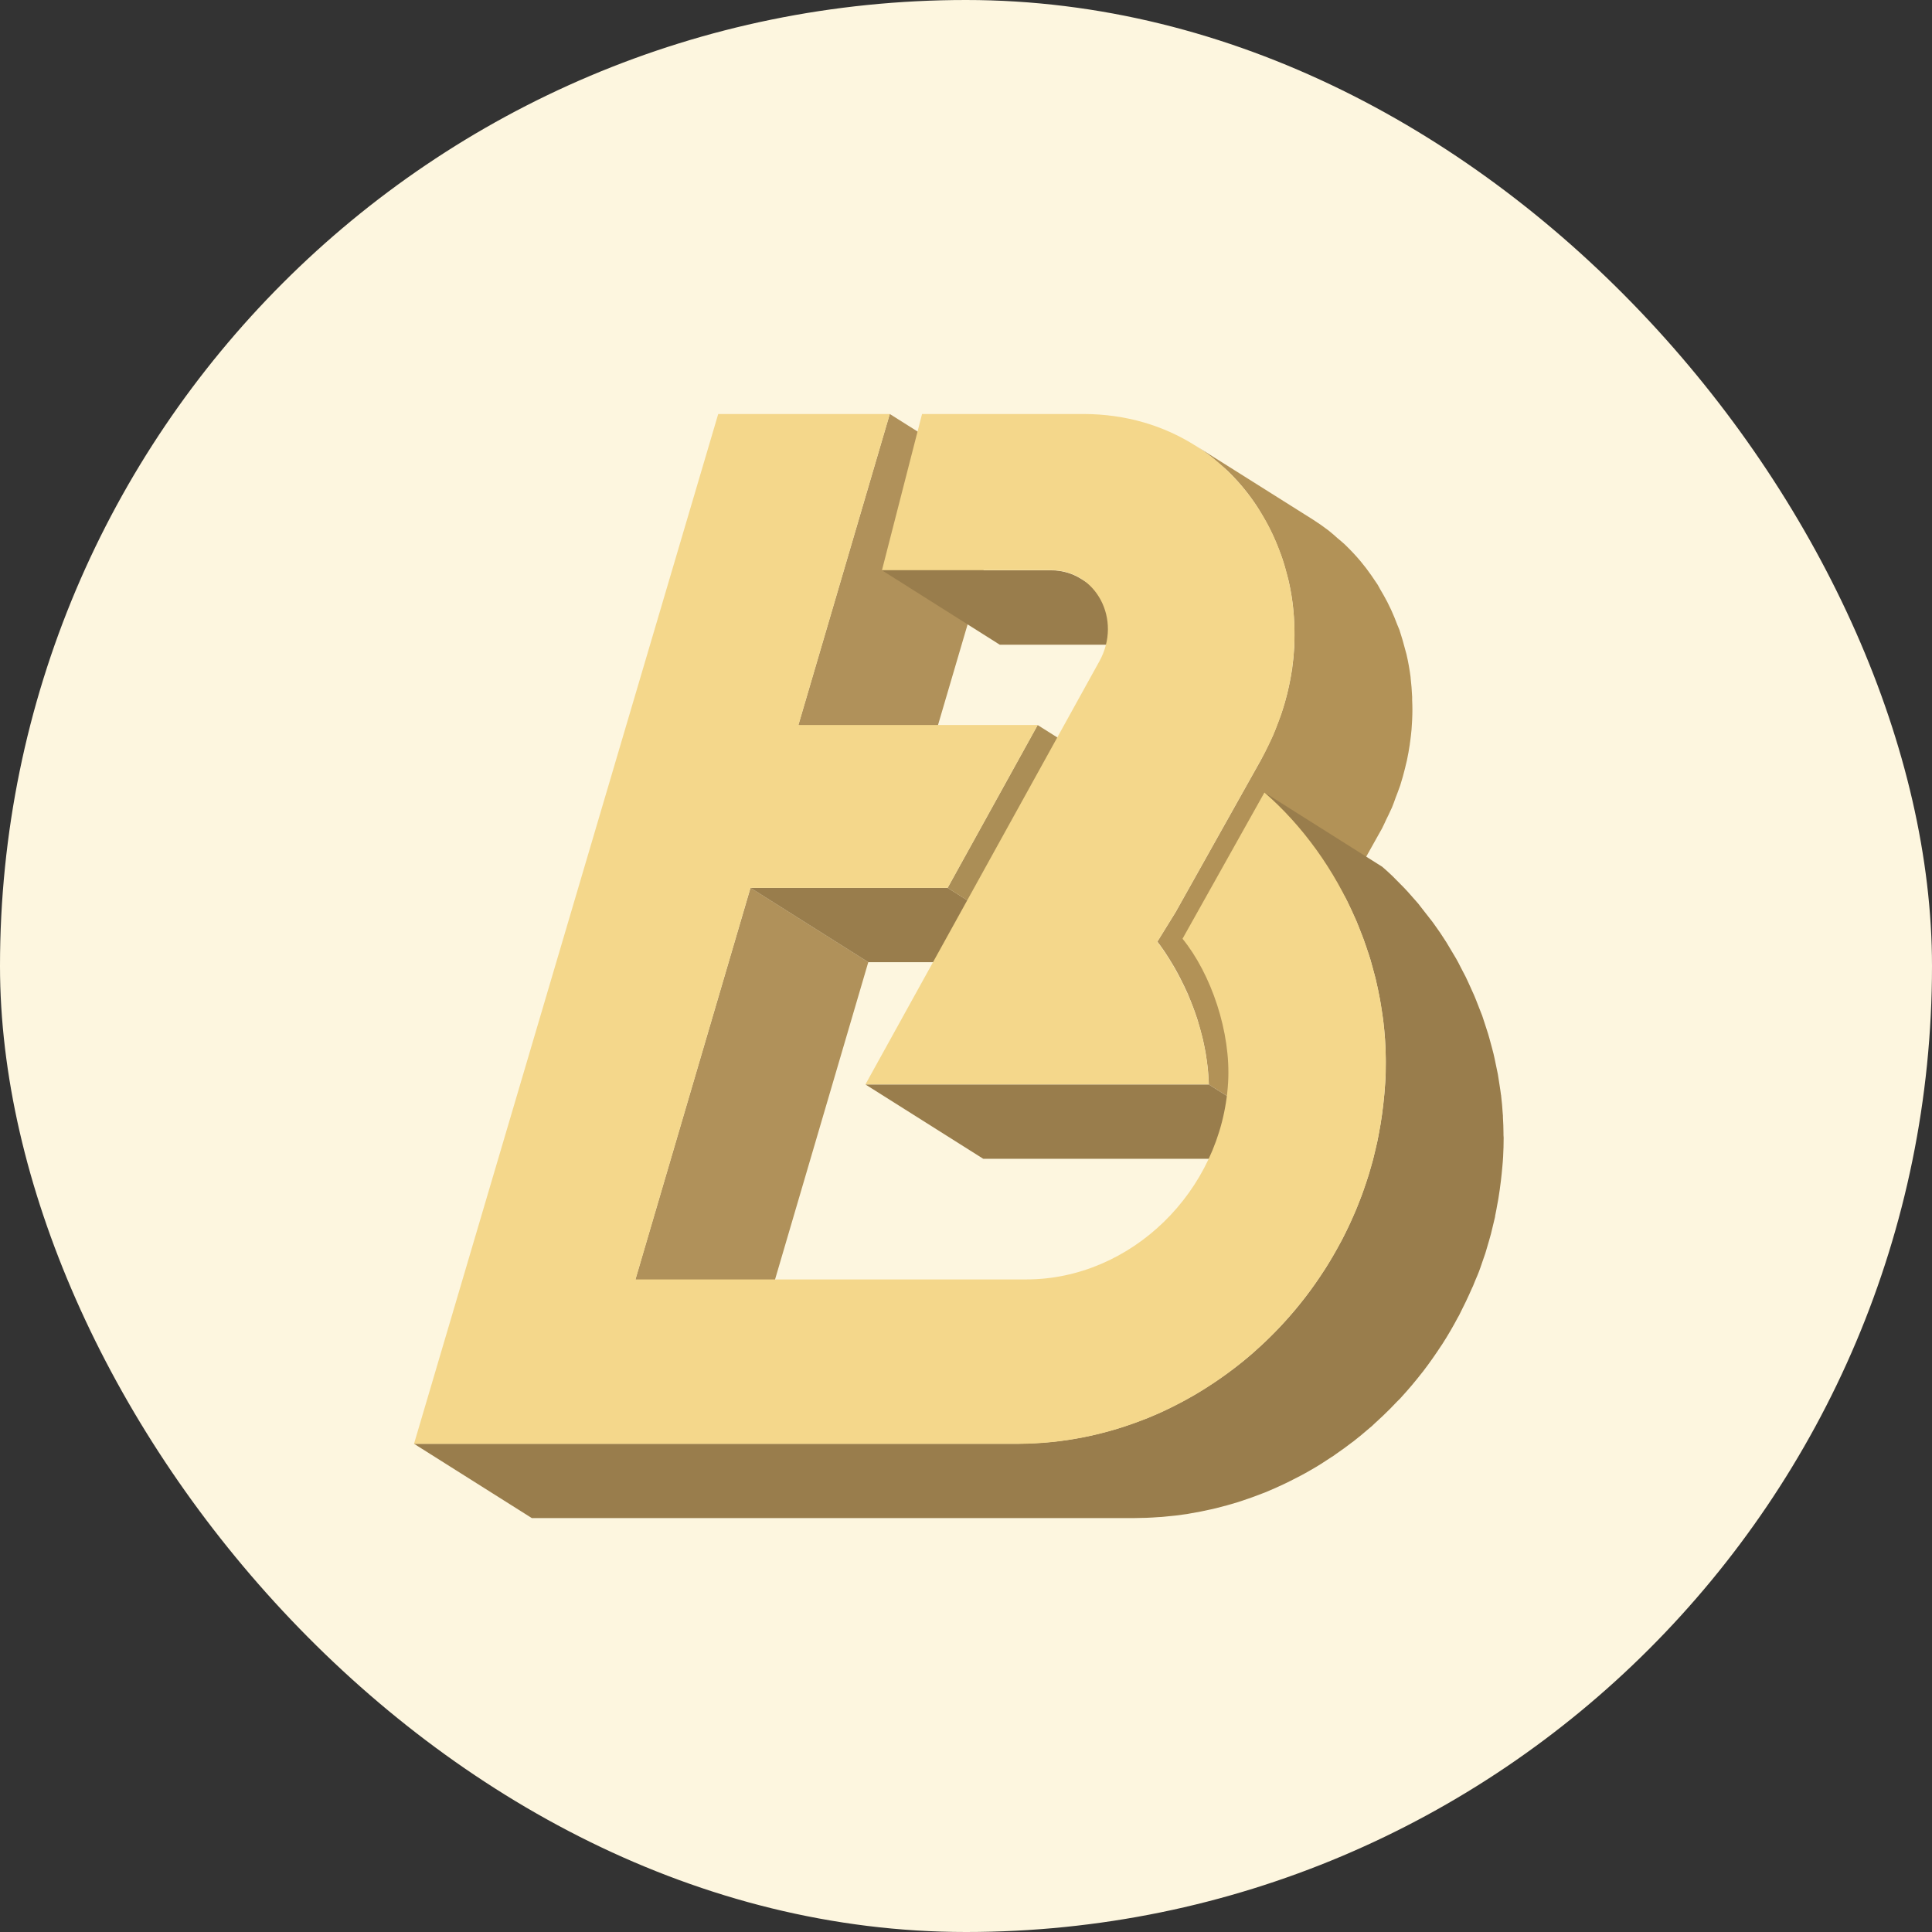 <svg width="56" height="56" viewBox="0 0 56 56" fill="none" xmlns="http://www.w3.org/2000/svg">
<rect x="0" y="0" width="56" height="56" fill="#333333" stroke="none"/>
<rect width="56" height="56" rx="28" fill="#FDF6DF"/>
<path d="M25.791 12L29.206 14.154L26.556 23.168L23.142 21.014L25.791 12ZM21.754 25.734L25.168 27.888L21.833 39.238L18.418 37.085L21.754 25.734Z" fill="#B0915A"/>
<path d="M31.334 16.777C31.073 16.614 30.771 16.529 30.463 16.531H25.565L28.98 18.688H33.878C34.187 18.684 34.491 18.768 34.753 18.932L31.334 16.777ZM27.468 25.735L30.881 27.889H25.168L21.754 25.735H27.468Z" fill="#997D4C"/>
<path d="M30.077 21.016L33.492 23.17L30.88 27.89L27.467 25.736L30.077 21.016Z" fill="#AB8E56"/>
<path d="M40.931 20.188C40.923 20.006 40.908 19.825 40.887 19.644V19.628C40.858 19.404 40.818 19.182 40.767 18.962C40.753 18.903 40.734 18.847 40.719 18.788C40.679 18.63 40.633 18.473 40.582 18.318C40.575 18.299 40.571 18.278 40.564 18.259C40.545 18.206 40.52 18.161 40.5 18.105C40.447 17.962 40.388 17.82 40.325 17.681C40.289 17.603 40.251 17.527 40.213 17.451C40.146 17.323 40.075 17.197 40.001 17.073C39.976 17.031 39.956 16.985 39.929 16.943C39.903 16.902 39.868 16.853 39.837 16.808L39.759 16.692C39.659 16.547 39.553 16.407 39.44 16.272L39.435 16.266C39.297 16.102 39.15 15.945 38.995 15.796L38.977 15.778C38.91 15.714 38.837 15.658 38.767 15.598C38.697 15.536 38.617 15.462 38.537 15.4L38.517 15.383C38.37 15.27 38.218 15.164 38.062 15.064L34.641 12.91C34.805 13.014 34.964 13.127 35.116 13.246C35.196 13.309 35.271 13.378 35.348 13.443C35.424 13.507 35.502 13.57 35.573 13.639C35.857 13.911 36.112 14.211 36.337 14.534C36.365 14.572 36.39 14.612 36.417 14.651C36.473 14.737 36.527 14.826 36.579 14.916C36.698 15.112 36.806 15.315 36.902 15.523C36.967 15.662 37.024 15.805 37.079 15.948C37.105 16.02 37.134 16.09 37.159 16.162C37.212 16.316 37.257 16.473 37.296 16.632C37.311 16.691 37.331 16.747 37.344 16.806C37.439 17.208 37.495 17.618 37.512 18.031C37.512 18.065 37.512 18.1 37.517 18.135C37.523 18.321 37.522 18.509 37.517 18.697C37.517 18.731 37.517 18.765 37.511 18.801C37.501 18.981 37.483 19.165 37.457 19.348C37.457 19.368 37.457 19.39 37.449 19.411C37.413 19.645 37.366 19.878 37.31 20.108C37.264 20.294 37.211 20.479 37.15 20.66C37.116 20.759 37.075 20.864 37.036 20.966C36.998 21.068 36.95 21.198 36.9 21.314C36.86 21.404 36.815 21.494 36.772 21.583C36.7 21.733 36.63 21.878 36.547 22.03L34.077 26.437L33.547 27.295C33.552 27.295 33.564 27.315 33.577 27.335L33.595 27.357L33.64 27.417L33.67 27.46L33.73 27.545L33.77 27.604L33.84 27.713L33.885 27.783C33.935 27.861 33.983 27.948 34.042 28.043L34.068 28.089C34.116 28.174 34.166 28.266 34.215 28.363C34.292 28.513 34.365 28.666 34.434 28.82C34.439 28.835 34.445 28.852 34.452 28.866C34.503 28.984 34.55 29.109 34.6 29.239C34.616 29.283 34.633 29.327 34.648 29.373C34.67 29.433 34.69 29.495 34.71 29.557C34.765 29.741 34.816 29.926 34.863 30.112C34.878 30.174 34.893 30.248 34.907 30.318C34.921 30.388 34.933 30.445 34.945 30.514L34.978 30.732C35.012 30.965 35.032 31.201 35.04 31.436L38.454 33.589C38.448 33.417 38.436 33.245 38.416 33.074V33.02L38.396 32.884C38.386 32.812 38.375 32.741 38.363 32.669C38.351 32.599 38.339 32.539 38.326 32.472C38.312 32.404 38.298 32.335 38.282 32.267L38.236 32.083C38.202 31.959 38.166 31.834 38.128 31.711L38.068 31.528C38.059 31.505 38.051 31.479 38.044 31.456L38.018 31.393C37.972 31.268 37.922 31.144 37.87 31.021C37.864 31.006 37.858 30.989 37.851 30.976C37.797 30.851 37.739 30.727 37.678 30.605L37.633 30.517C37.587 30.425 37.538 30.334 37.487 30.244L37.461 30.199C37.41 30.11 37.358 30.023 37.303 29.936L37.29 29.916L37.26 29.868L37.188 29.758L37.148 29.698L37.089 29.616L37.058 29.572L37.014 29.512L36.996 29.489L36.966 29.449L37.496 28.592L39.958 24.192C39.99 24.133 40.022 24.075 40.056 24.018C40.104 23.927 40.142 23.836 40.186 23.744C40.231 23.653 40.275 23.565 40.314 23.476C40.324 23.453 40.337 23.43 40.347 23.406C40.387 23.314 40.416 23.221 40.451 23.127C40.486 23.034 40.531 22.924 40.565 22.823C40.571 22.802 40.581 22.783 40.587 22.762C40.639 22.598 40.685 22.433 40.725 22.27L40.748 22.172C40.755 22.138 40.771 22.085 40.78 22.042C40.813 21.886 40.841 21.729 40.864 21.574C40.864 21.552 40.869 21.532 40.872 21.51C40.889 21.389 40.904 21.269 40.914 21.149C40.92 21.087 40.922 21.025 40.926 20.963L40.932 20.859C40.941 20.671 40.942 20.483 40.932 20.297V20.187L40.931 20.188Z" fill="#B29257"/>
<path d="M35.035 31.434L38.45 33.588H28.5L25.086 31.434H35.035Z" fill="#997D4C"/>
<path d="M43.579 32.832C43.579 32.688 43.573 32.544 43.564 32.402C43.564 32.357 43.564 32.314 43.557 32.271C43.547 32.104 43.532 31.938 43.512 31.772C43.512 31.76 43.512 31.749 43.507 31.737C43.495 31.638 43.479 31.54 43.464 31.442C43.449 31.343 43.434 31.237 43.416 31.136C43.398 31.039 43.378 30.943 43.356 30.848C43.336 30.756 43.316 30.646 43.291 30.546C43.267 30.446 43.241 30.357 43.216 30.263C43.19 30.168 43.164 30.066 43.134 29.968C43.104 29.869 43.074 29.782 43.044 29.689C43.013 29.597 42.991 29.521 42.962 29.439C42.957 29.427 42.951 29.415 42.947 29.402C42.911 29.305 42.873 29.209 42.834 29.113C42.797 29.021 42.766 28.934 42.727 28.847C42.686 28.752 42.643 28.658 42.6 28.565C42.557 28.472 42.522 28.392 42.48 28.307C42.438 28.221 42.382 28.126 42.338 28.035C42.297 27.95 42.253 27.867 42.206 27.785C42.156 27.697 42.103 27.609 42.05 27.523C41.997 27.437 41.966 27.379 41.922 27.309C41.803 27.12 41.677 26.934 41.545 26.754C41.515 26.711 41.482 26.671 41.448 26.628C41.351 26.501 41.253 26.375 41.153 26.25C41.137 26.229 41.122 26.206 41.104 26.187C41.061 26.136 41.016 26.088 40.972 26.037L40.799 25.841C40.74 25.775 40.665 25.699 40.597 25.631C40.53 25.561 40.477 25.507 40.417 25.449L40.365 25.396C40.267 25.302 40.167 25.211 40.064 25.123L36.649 22.969C36.769 23.073 36.886 23.184 37.002 23.295L37.182 23.475C37.24 23.535 37.319 23.615 37.385 23.687C37.452 23.759 37.5 23.816 37.557 23.884C37.614 23.952 37.68 24.024 37.74 24.097C37.84 24.22 37.938 24.347 38.034 24.475L38.132 24.602C38.256 24.775 38.376 24.952 38.492 25.134C38.542 25.212 38.591 25.294 38.638 25.374C38.685 25.455 38.742 25.544 38.791 25.632C38.84 25.72 38.881 25.8 38.925 25.885C38.969 25.969 39.023 26.063 39.065 26.155L39.186 26.414C39.226 26.5 39.272 26.599 39.314 26.694C39.354 26.788 39.385 26.872 39.42 26.963C39.456 27.053 39.497 27.153 39.532 27.249C39.568 27.345 39.597 27.445 39.63 27.538C39.664 27.63 39.694 27.722 39.722 27.815C39.749 27.909 39.776 28.012 39.802 28.11C39.829 28.209 39.856 28.299 39.878 28.394C39.901 28.49 39.922 28.591 39.943 28.689C39.986 28.887 40.022 29.086 40.05 29.287C40.065 29.393 40.082 29.484 40.094 29.582C40.116 29.758 40.132 29.936 40.145 30.114C40.157 30.3 40.165 30.488 40.167 30.675V30.832C40.167 31.016 40.167 31.2 40.151 31.385C40.126 31.788 40.081 32.191 40.015 32.59L39.983 32.761C39.963 32.874 39.943 32.989 39.919 33.101C39.908 33.154 39.894 33.206 39.881 33.26C39.855 33.379 39.826 33.499 39.796 33.618L39.74 33.815C39.71 33.919 39.681 34.023 39.648 34.126C39.623 34.204 39.597 34.282 39.57 34.359C39.544 34.437 39.517 34.519 39.488 34.597C39.46 34.676 39.429 34.753 39.398 34.83C39.368 34.908 39.338 34.986 39.306 35.063L39.251 35.189C39.138 35.452 39.016 35.71 38.884 35.962L38.839 36.042C38.703 36.297 38.557 36.547 38.402 36.792L38.365 36.846C38.2 37.102 38.026 37.35 37.842 37.59L37.809 37.632C37.613 37.886 37.406 38.13 37.189 38.365L37.077 38.485C36.994 38.572 36.911 38.658 36.825 38.742L36.679 38.884C36.597 38.961 36.514 39.039 36.429 39.114L36.289 39.241C36.133 39.377 35.972 39.508 35.807 39.634L35.79 39.647C35.63 39.77 35.466 39.887 35.3 40.001L35.166 40.091C34.979 40.215 34.79 40.336 34.596 40.448L34.571 40.462C34.383 40.57 34.191 40.672 33.996 40.769L33.861 40.836C33.663 40.934 33.46 41.024 33.255 41.106L33.157 41.142C32.971 41.215 32.783 41.282 32.594 41.345L32.466 41.387C32.256 41.453 32.042 41.512 31.826 41.564L31.691 41.596C31.492 41.642 31.292 41.681 31.091 41.714C31.06 41.714 31.03 41.726 30.999 41.729C30.725 41.772 30.449 41.803 30.172 41.821C29.941 41.838 29.709 41.847 29.477 41.848H12L15.415 44.002H32.889C33.121 44.001 33.353 43.992 33.584 43.974C33.637 43.974 33.688 43.968 33.74 43.963C33.966 43.944 34.19 43.918 34.412 43.884L34.503 43.867C34.705 43.834 34.904 43.795 35.103 43.749L35.239 43.718C35.454 43.665 35.668 43.606 35.879 43.541L36.006 43.499C36.196 43.437 36.384 43.369 36.57 43.296L36.668 43.259C36.873 43.175 37.075 43.085 37.274 42.989L37.409 42.922C37.605 42.824 37.795 42.726 37.984 42.615L38.008 42.602C38.204 42.49 38.392 42.369 38.579 42.244L38.647 42.201L38.711 42.155C38.878 42.04 39.041 41.923 39.201 41.799L39.217 41.789C39.382 41.661 39.542 41.527 39.7 41.39L39.757 41.343L39.84 41.265C39.925 41.189 40.009 41.111 40.091 41.032C40.227 40.903 40.36 40.769 40.488 40.632L40.586 40.535L40.606 40.512C40.823 40.276 41.029 40.032 41.226 39.778L41.249 39.751L41.259 39.737C41.443 39.497 41.617 39.246 41.782 38.994L41.808 38.956C41.968 38.707 42.117 38.451 42.255 38.19C42.265 38.172 42.277 38.155 42.286 38.137L42.3 38.109C42.43 37.856 42.553 37.598 42.668 37.335L42.697 37.274L42.722 37.211C42.755 37.132 42.785 37.054 42.821 36.975C42.856 36.896 42.881 36.823 42.909 36.745C42.937 36.667 42.965 36.585 42.992 36.504L43.051 36.334L43.069 36.274C43.101 36.171 43.131 36.065 43.161 35.961C43.179 35.896 43.199 35.831 43.216 35.765C43.247 35.645 43.276 35.525 43.303 35.404C43.313 35.357 43.326 35.312 43.336 35.266V35.247C43.361 35.134 43.381 35.02 43.401 34.907C43.411 34.849 43.424 34.794 43.432 34.737C43.461 34.566 43.484 34.394 43.505 34.22C43.52 34.087 43.535 33.955 43.546 33.821C43.556 33.723 43.563 33.625 43.569 33.526C43.579 33.342 43.584 33.158 43.584 32.975C43.579 32.935 43.579 32.884 43.579 32.832Z" fill="url(#paint0_linear_27_13)"/>
<path d="M31.395 12C36.373 12 39.108 17.458 36.543 22.035L34.073 26.442L33.543 27.3C33.615 27.39 34.967 29.097 35.036 31.43H25.086L31.866 19.168C32.535 17.961 31.773 16.525 30.463 16.525H25.565L26.726 12H31.396H31.395Z" fill="#F4D78B"/>
<path d="M36.65 22.972C38.852 24.882 40.348 28.086 40.151 31.385C40.137 31.617 40.114 31.847 40.087 32.073C39.463 37.521 34.822 41.851 29.478 41.851H12L20.818 12H25.791L23.143 21.014H30.079L27.469 25.734H21.753L18.42 37.085H29.747C32.782 37.085 35.408 34.528 35.597 31.382C35.685 29.912 35.098 28.22 34.276 27.21L36.65 22.972Z" fill="#F4D78B"/>
<defs>
<linearGradient id="paint0_linear_27_13" x1="12" y1="1075.25" x2="3170.12" y2="1075.25" gradientUnits="userSpaceOnUse">
<stop offset="0.18" stop-color="#997D4C"/>
<stop offset="0.91" stop-color="#AA8C52"/>
<stop offset="0.98" stop-color="#AC8E53"/>
</linearGradient>
</defs>
</svg>
